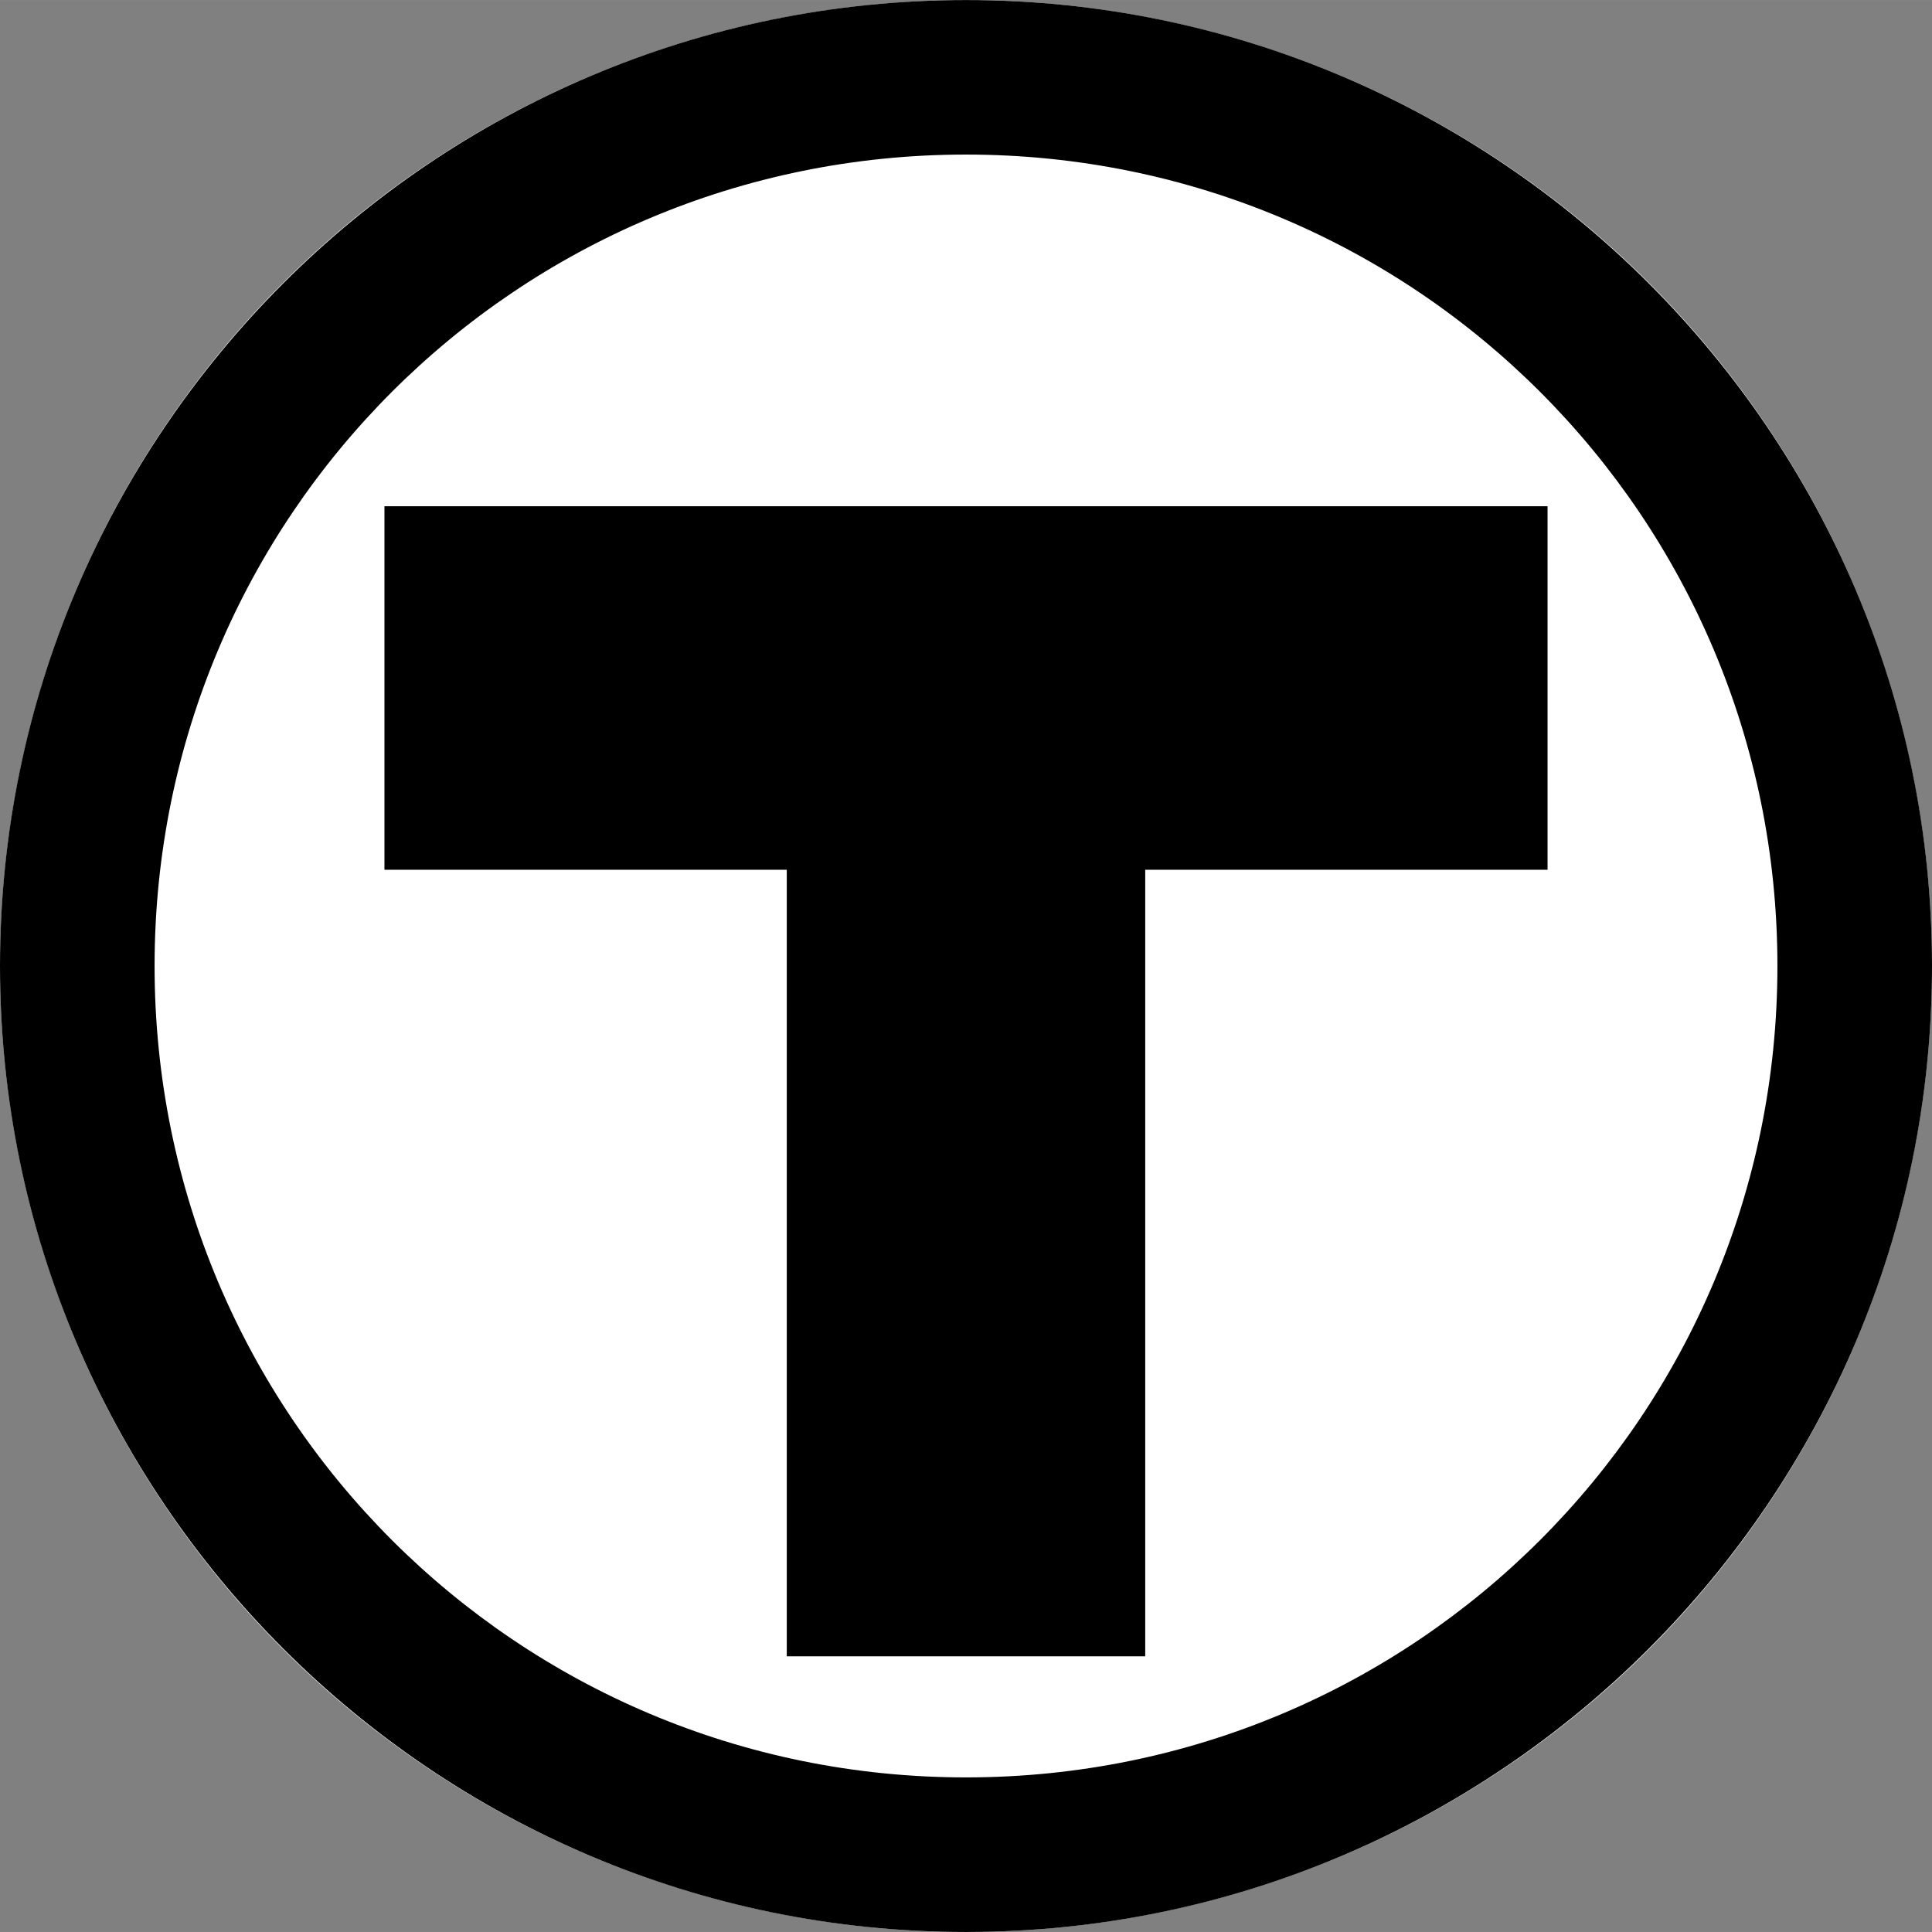 <?xml version="1.0" encoding="UTF-8" standalone="no"?>
<!-- Created with Inkscape (http://www.inkscape.org/) -->

<svg
   width="100px"
   height="100px"
   viewBox="0 0 52.918 52.917"
   version="1.1"
   id="svg1"
   xmlns="http://www.w3.org/2000/svg"
   xmlns:svg="http://www.w3.org/2000/svg">
  <rect x="0" y="0" width="52.918" height="52.917" fill="#808080" stroke="none"/>
  <defs
     id="defs1" />
  <g
     id="layer1"
     transform="translate(-100.012,-110.331)">
    <circle
       style="opacity:1;fill:#ffffff;fill-opacity:1;stroke:none;stroke-width:1"
       id="circle1"
       cx="126.471"
       cy="136.79"
       r="26.458" />
    <path
       d="M 142.4,124.197 H 110.542 v 9.957 h 11.02 l -5e-5,21.543 h 9.818 l 5e-5,-21.543 h 11.02 z"
       id="text2"
       style="font-weight:800;font-size:48.296px;font-family:'Helvetica Neue';-inkscape-font-specification:'Helvetica Neue, Ultra-Bold';fill-opacity:1"
       aria-label="T" />
    <path
       style="color:#000000;fill:#000000;-inkscape-stroke:none"
       d="m 126.471,110.332 c -14.587,0 -26.459,11.87 -26.459,26.457 0,14.587 11.872,26.459 26.459,26.459 14.587,0 26.459,-11.872 26.459,-26.459 0,-14.587 -11.872,-26.457 -26.459,-26.457 z m 0,4.232 c 12.3,0 22.225,9.925 22.225,22.225 0,12.3 -9.925,22.225 -22.225,22.225 -12.3,0 -22.225,-9.925 -22.225,-22.225 0,-12.3 9.925,-22.225 22.225,-22.225 z"
       id="circle2" />
  </g>
</svg>
